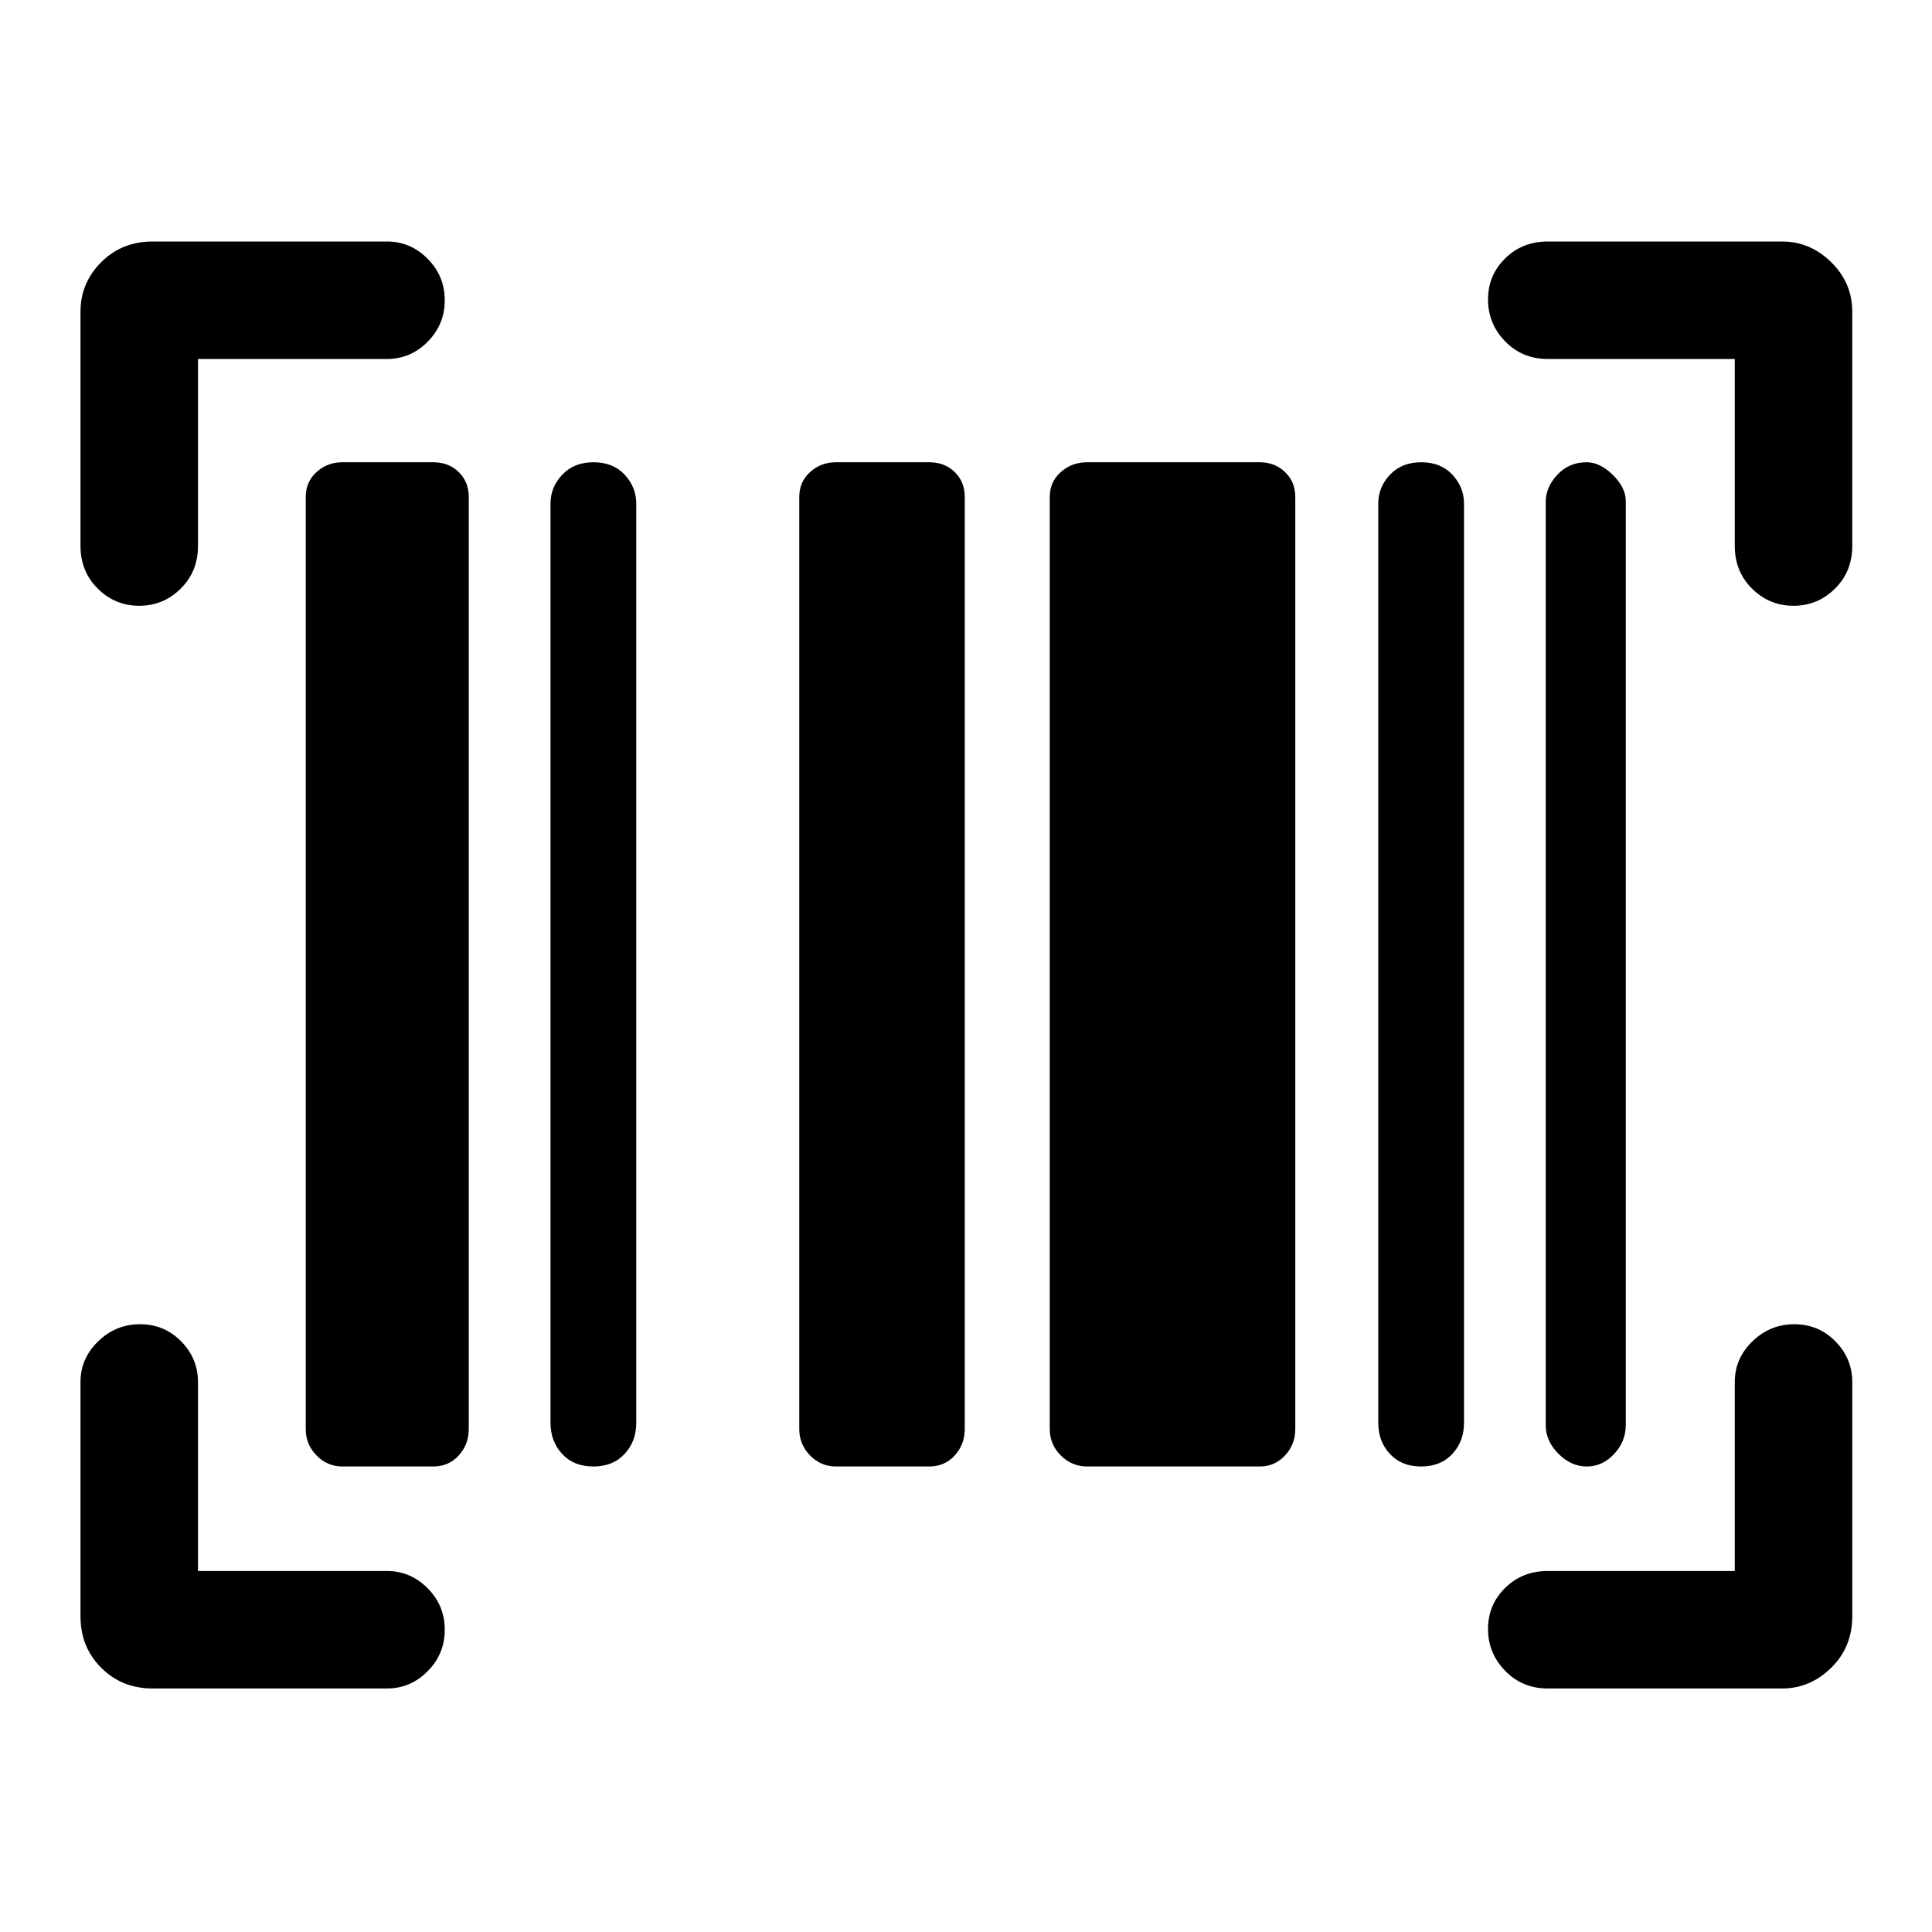 <svg xmlns="http://www.w3.org/2000/svg" height="48" viewBox="0 -960 960 960" width="48"><path d="M221-150.18q0 12.04-8.51 20.61T192.31-121H75.85q-15.26 0-25.56-10.29Q40-141.59 40-156.85v-116.46q0-11.67 8.77-20.18 8.76-8.51 20.8-8.51 12.05 0 20.43 8.51 8.38 8.51 8.38 20.18v93.93h93.93q11.67 0 20.18 8.58t8.51 20.62ZM891.57-302q12.04 0 20.43 8.51 8.38 8.51 8.38 20.18v116.46q0 15.26-10.46 25.56Q899.45-121 885.54-121H769.08q-12.65 0-21.17-8.77-8.52-8.76-8.52-20.8 0-12.05 8.52-20.43 8.52-8.38 21.17-8.38H862v-93.93q0-11.67 8.76-20.18 8.77-8.51 20.81-8.51Zm-721.42 70.69q-7.49 0-12.86-5.48-5.37-5.49-5.37-13.13v-463.16q0-7.49 5.37-12.36 5.37-4.87 12.86-4.87h45.16q7.64 0 12.63 4.87 4.98 4.87 4.98 12.36v463.16q0 7.64-4.98 13.13-4.99 5.48-12.63 5.48h-45.16Zm124.7 0q-9.73 0-15.52-6.24-5.79-6.23-5.79-15.55v-456.63q0-8.23 5.85-14.41 5.85-6.17 15.54-6.17t15.46 6.18q5.76 6.17 5.76 14.4v456.72q0 9.23-5.79 15.46-5.79 6.24-15.51 6.24Zm120.53 0q-7.49 0-12.86-5.48-5.37-5.49-5.37-13.13v-463.16q0-7.49 5.37-12.36 5.37-4.87 12.86-4.87h46.39q7.65 0 12.63 4.87t4.98 12.36v463.16q0 7.64-4.98 13.13-4.98 5.48-12.63 5.48h-46.39Zm124.85 0q-7.65 0-13.13-5.48-5.48-5.49-5.48-13.13v-463.16q0-7.49 5.48-12.36 5.48-4.87 13.13-4.87H626q7.42 0 12.52 4.87t5.1 12.36v463.16q0 7.64-5.1 13.13-5.1 5.48-12.52 5.48h-85.77Zm165.92 0q-9.72 0-15.51-6.24-5.79-6.23-5.79-15.55v-456.63q0-8.23 5.85-14.41 5.85-6.17 15.54-6.17t15.45 6.18q5.77 6.17 5.77 14.4v456.72q0 9.23-5.79 15.46-5.79 6.24-15.52 6.24Zm82.31 0q-7.75 0-14.07-6.31-6.31-6.32-6.31-14.07v-458.96q0-7.27 5.78-13.47 5.78-6.19 14.49-6.19 6.71 0 13.1 6.32 6.4 6.31 6.4 13.07v458.96q0 8.27-5.82 14.46-5.81 6.19-13.57 6.19ZM221-810.8q0 12.05-8.51 20.62-8.51 8.56-20.18 8.56H98.38v92.93q0 12.64-8.58 21.17Q81.22-659 69.18-659q-12.04 0-20.61-8.52Q40-676.05 40-688.69v-116.46q0-14.29 10.29-24.57Q60.59-840 75.85-840h116.46q11.67 0 20.18 8.58T221-810.8Zm518.39-.39q0-12.04 8.52-20.42 8.52-8.39 21.17-8.39h116.46q13.91 0 24.38 10.28 10.46 10.28 10.46 24.57v116.46q0 12.64-8.58 21.17-8.58 8.52-20.62 8.52-12.04 0-20.61-8.52-8.57-8.53-8.57-21.17v-92.93h-92.92q-12.65 0-21.17-8.76-8.52-8.76-8.52-20.81Z"/></svg>